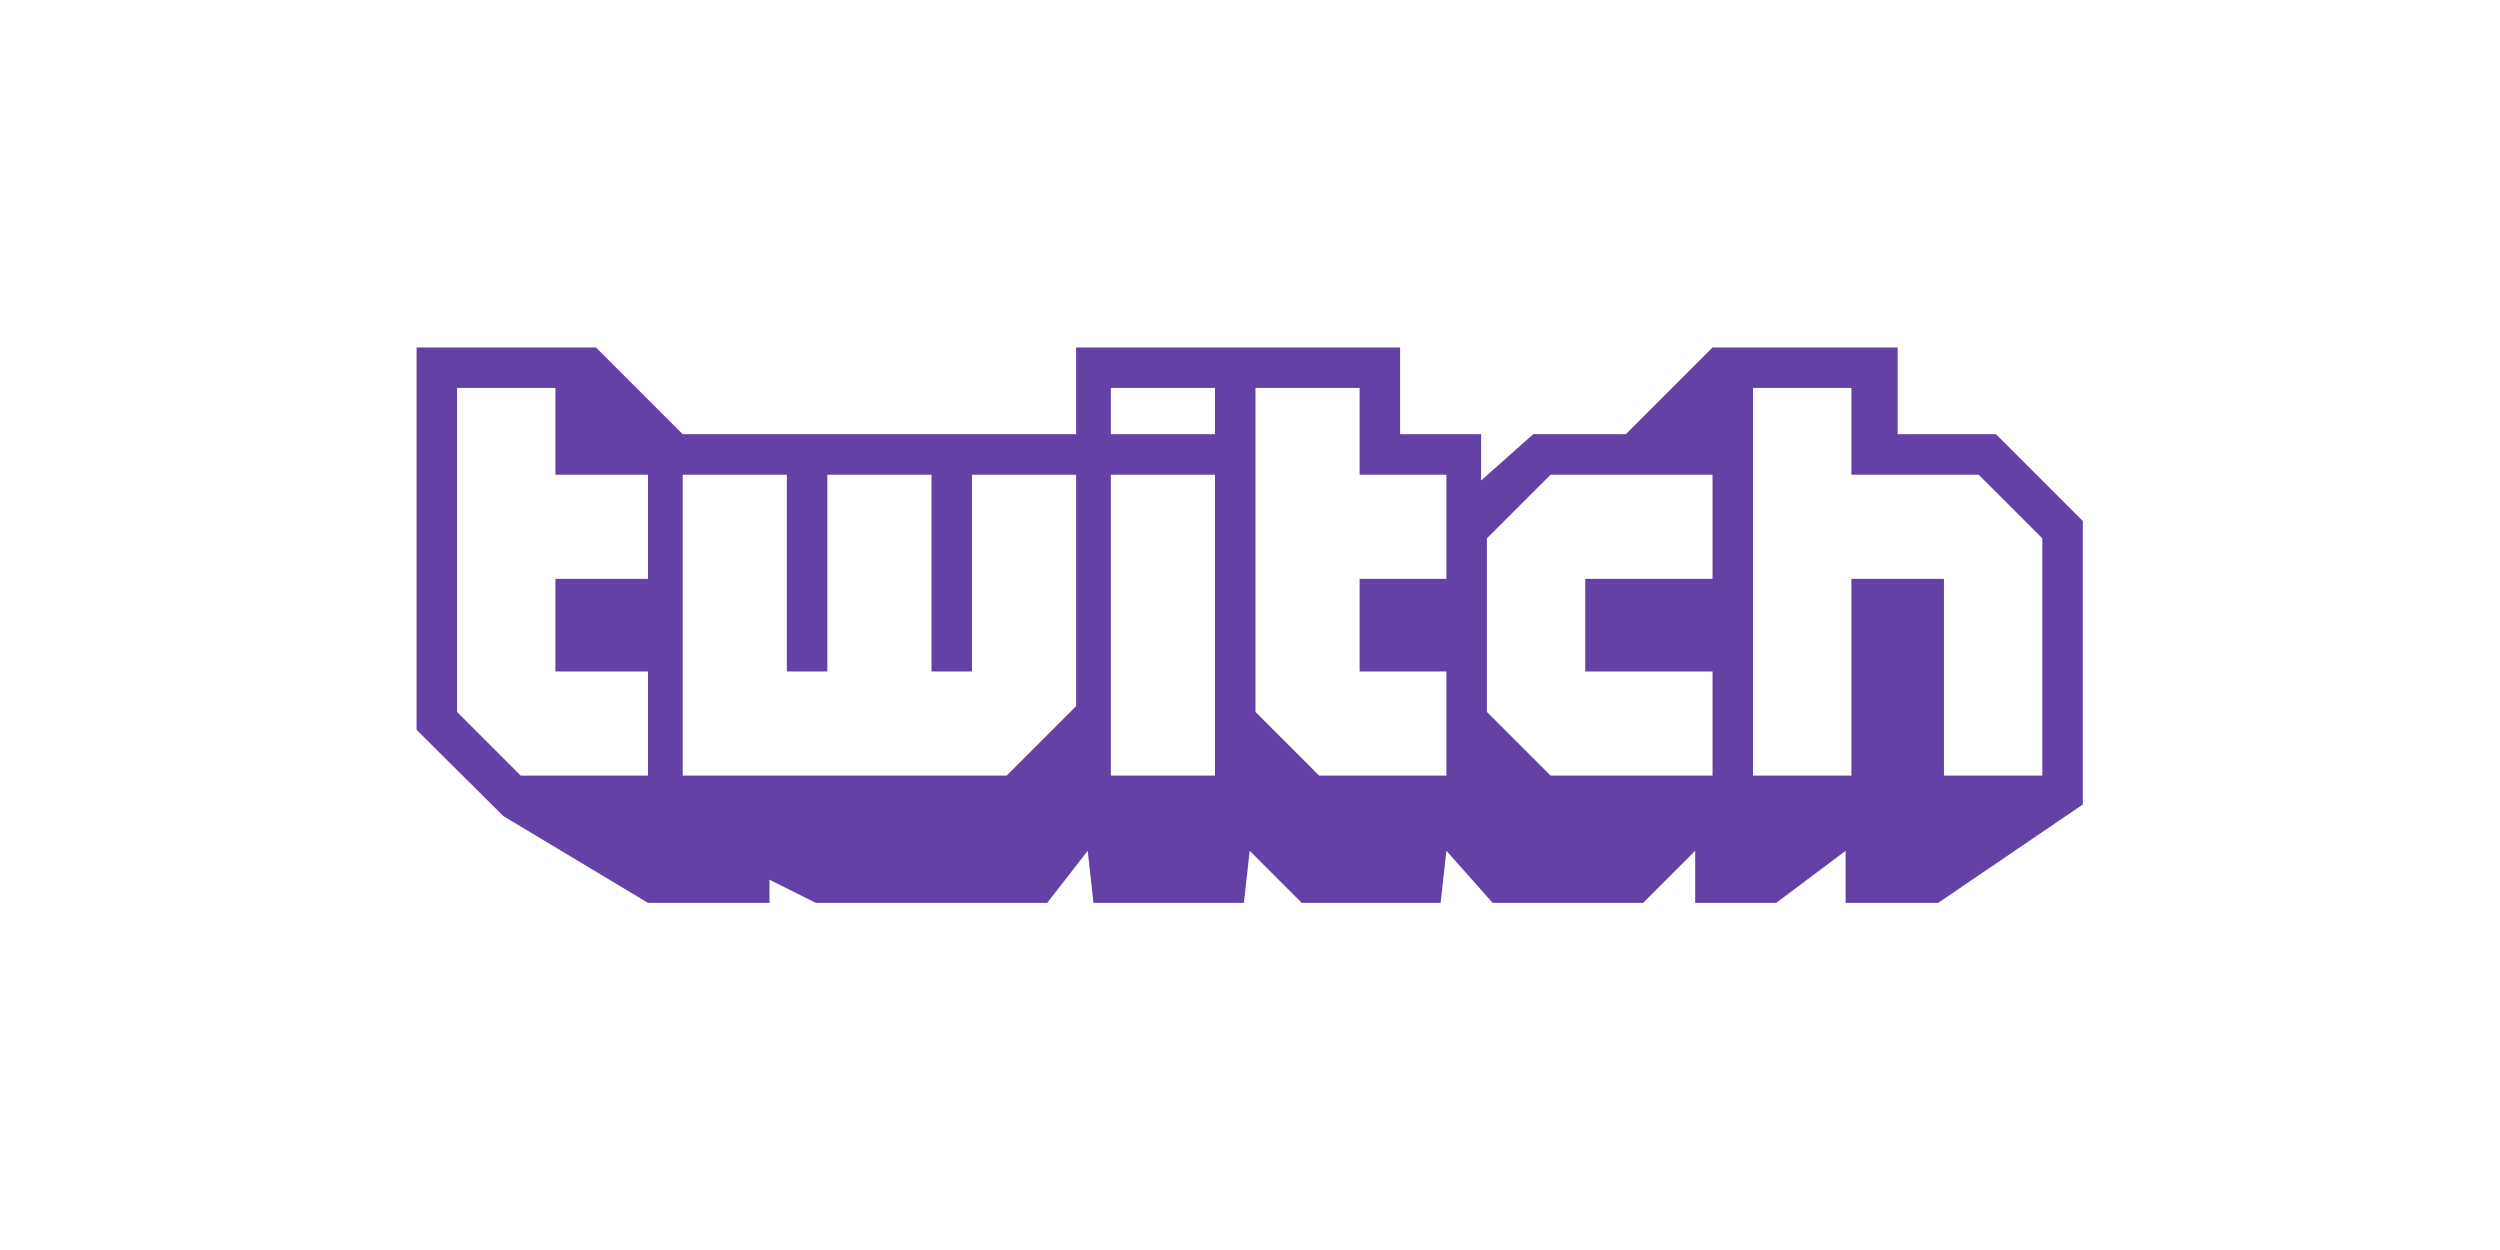 <?xml version="1.0" encoding="UTF-8" standalone="no"?>
<!-- Created with Inkscape (http://www.inkscape.org/) -->

<svg
   xmlns:dc="http://purl.org/dc/elements/1.1/"
   xmlns:cc="http://creativecommons.org/ns#"
   xmlns:rdf="http://www.w3.org/1999/02/22-rdf-syntax-ns#"
   xmlns:svg="http://www.w3.org/2000/svg"
   xmlns="http://www.w3.org/2000/svg"
   xmlns:sodipodi="http://sodipodi.sourceforge.net/DTD/sodipodi-0.dtd"
   xmlns:inkscape="http://www.inkscape.org/namespaces/inkscape"
   version="1.1"
   id="svg2"
   xml:space="preserve"
   width="576"
   height="288"
   viewBox="0 0 576 288"
   sodipodi:docname="twitch-logo-light.svg"
   inkscape:version="0.92.1 r"><defs
     id="defs6" /><sodipodi:namedview
     pagecolor="#ffffff"
     bordercolor="#666666"
     borderopacity="1"
     objecttolerance="10"
     gridtolerance="10"
     guidetolerance="10"
     inkscape:pageopacity="0"
     inkscape:pageshadow="2"
     inkscape:window-width="1876"
     inkscape:window-height="1051"
     id="namedview4"
     showgrid="false"
     inkscape:zoom="3.0729167"
     inkscape:cx="287.99999"
     inkscape:cy="144"
     inkscape:window-x="44"
     inkscape:window-y="0"
     inkscape:window-maximized="1"
     inkscape:current-layer="g10" /><g
     id="g10"
     inkscape:groupmode="layer"
     inkscape:label="Twitch_Black_RGB"
     transform="matrix(1.333,0,0,-1.333,0,288)"><g
       id="g12"
       transform="translate(353,82)"
       style="fill:#6441a4;fill-opacity:1"
       inkscape:export-xdpi="50"
       inkscape:export-ydpi="50"><path
         d="M 0,0 H -17 V 34 H -33 V 0 h -17 v 67 h 17 V 52 h 22 L 0,41 Z M -57,34 H -79 V 18 h 22 V 0 h -28 l -11,11 v 30 l 11,11 h 28 z m -46,0 h -15 V 18 h 15 V 0 h -22 l -11,11 v 56 h 18 V 52 h 15 z m -40,25 h -18 v 8 h 18 z m 0,-59 h -18 v 52 h 18 z m -24,12 -12,-12 h -56 v 52 h 18 V 18 h 7 v 34 h 18 V 18 h 7 v 34 h 18 z m -74,22 h -16 V 18 h 16 V 0 h -22 l -11,11 v 56 h 17 V 52 h 16 z M -8,59 H -25 V 74 H -57 L -72,59 h -16 l -9,-8 v 8 h -14 v 15 h -56 V 59 h -68 l -15,15 h -31 V 7.909 L -266,-7 l 25,-15 h 21 v 4 l 8,-4 h 40 l 7,9 1,-9 h 26 l 1,9 9,-9 h 24 l 1,9 8,-9 h 26 l 9,9 v -9 h 14 l 12,9 v -9 h 16 L 7,-5 v 49 z"
         style="fill:#6441a4;fill-opacity:1;fill-rule:nonzero;stroke:none"
         id="path14"
         inkscape:connector-curvature="0" /></g></g></svg>